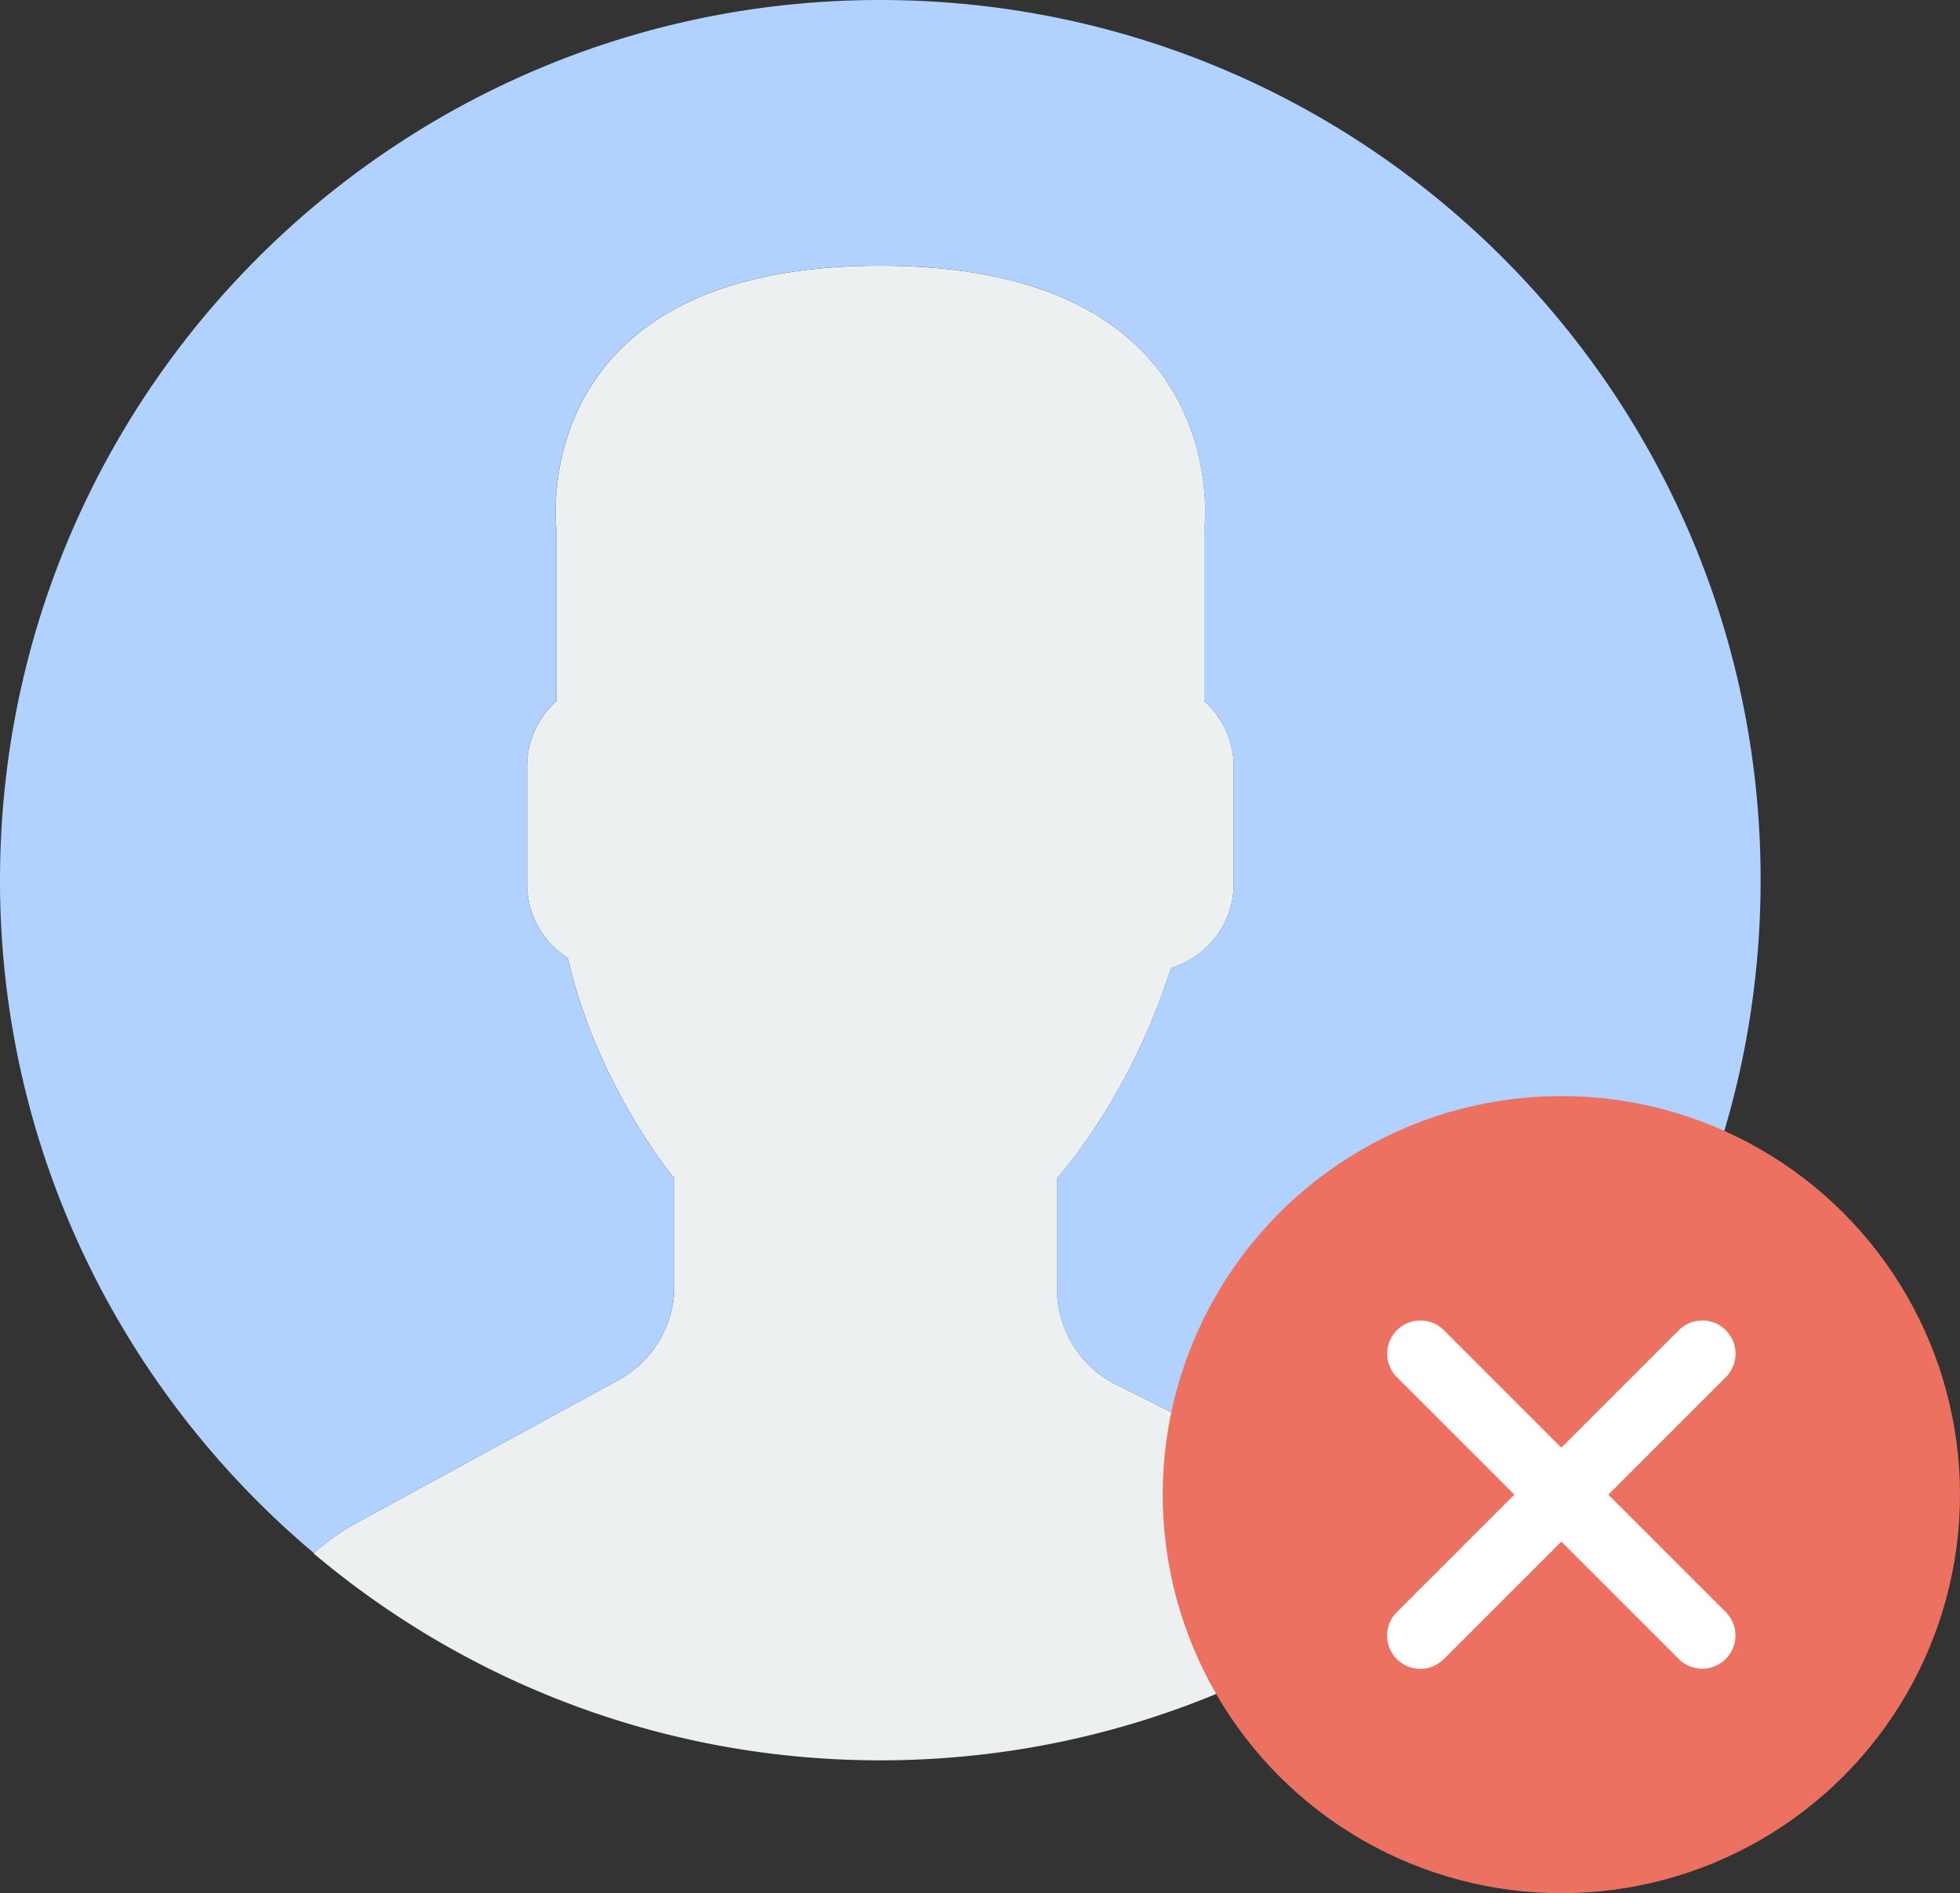 <svg xmlns="http://www.w3.org/2000/svg" viewBox="0 0 2518.376 2433">
  <rect x="0" y="0" width="2518.376" height="2433" fill="#333333" stroke="none"/>
  <defs>
    <style>
      .cls-1 {
        fill: #ecf0f1;
      }

      .cls-2 {
        fill: #b1d1ff;
      }

      .cls-3 {
        fill: #ed7161;
      }

      .cls-4 {
        fill: #fff;
      }
    </style>
  </defs>
  <g id="KYC_-_No" data-name="KYC - No" transform="translate(0 -1)">
    <g id="Group_1309" data-name="Group 1309" transform="translate(0 1)">
      <path id="Path_1293" data-name="Path 1293" class="cls-1" d="M401.109,1441.1,63.6,1625.2C43.8,1636,26,1649.272,9.437,1663.742c196.775,165.914,450.79,266.008,728.323,266.008,275.485,0,527.878-98.6,724.1-262.252-18.1-15.281-37.733-29.025-59.5-39.867l-361.409-180.682a137.822,137.822,0,0,1-76.192-123.272v-141.8a545.8,545.8,0,0,0,34.19-43.965c49.258-69.575,86.521-146.108,112.345-226.4,46.355-14.3,80.5-57.112,80.5-107.991V652.167c0-33.294-14.812-63.045-37.818-83.875v-218.8S1198.923,9,737.8,9,321.63,349.493,321.63,349.493v218.8c-23.05,20.83-37.818,50.581-37.818,83.875V803.526c0,39.867,20.958,74.954,52.331,95.229,37.818,164.633,136.846,283.125,136.846,283.125v138.3A137.965,137.965,0,0,1,401.109,1441.1Z" transform="translate(393.373 332.513)"/>
      <g id="Group_1308" data-name="Group 1308">
        <path id="Path_1294" data-name="Path 1294" class="cls-2" d="M1150.47,1.169C525.869-9.5,10.84,488.153.169,1112.795c-6.061,354.151,151.786,672.448,403.111,884.119,16.434-14.342,34.062-27.489,53.654-38.16l337.505-184.1a137.874,137.874,0,0,0,71.838-121.01v-138.3s-99.07-118.492-136.846-283.125C698.1,1211.95,677.1,1176.906,677.1,1137V985.638c0-33.294,14.811-63.045,37.818-83.875v-218.8s-44.947-340.492,416.173-340.492,416.173,340.492,416.173,340.492v218.8c23.05,20.83,37.818,50.581,37.818,83.875V1137c0,50.88-34.147,93.692-80.5,107.991-25.824,80.289-63.088,156.822-112.345,226.4a545.834,545.834,0,0,1-34.19,43.965v141.8a137.775,137.775,0,0,0,76.192,123.272L1795.644,1961.1c21.684,10.842,41.276,24.543,59.331,39.782,243.728-203.263,401.19-507.174,407.038-849.417C2272.77,526.868,1775.113,11.84,1150.47,1.169Z" transform="translate(0 -1)"/>
      </g>
    </g>
    <g id="Group_1310" data-name="Group 1310" transform="translate(1493.951 1409.578)">
      <ellipse id="Ellipse_145" data-name="Ellipse 145" class="cls-3" cx="512.213" cy="512.211" rx="512.213" ry="512.211"/>
      <path id="Path_1295" data-name="Path 1295" class="cls-4" d="M325.918,264.561,476.85,113.63a42.678,42.678,0,0,0-60.356-60.356L265.562,204.206,114.63,53.274A42.678,42.678,0,0,0,54.274,113.63L205.206,264.561,54.274,415.493a42.678,42.678,0,1,0,60.356,60.355L265.562,324.917,416.494,475.849a42.678,42.678,0,0,0,60.356-60.355Z" transform="translate(246.65 247.65)"/>
    </g>
  </g>
</svg>
